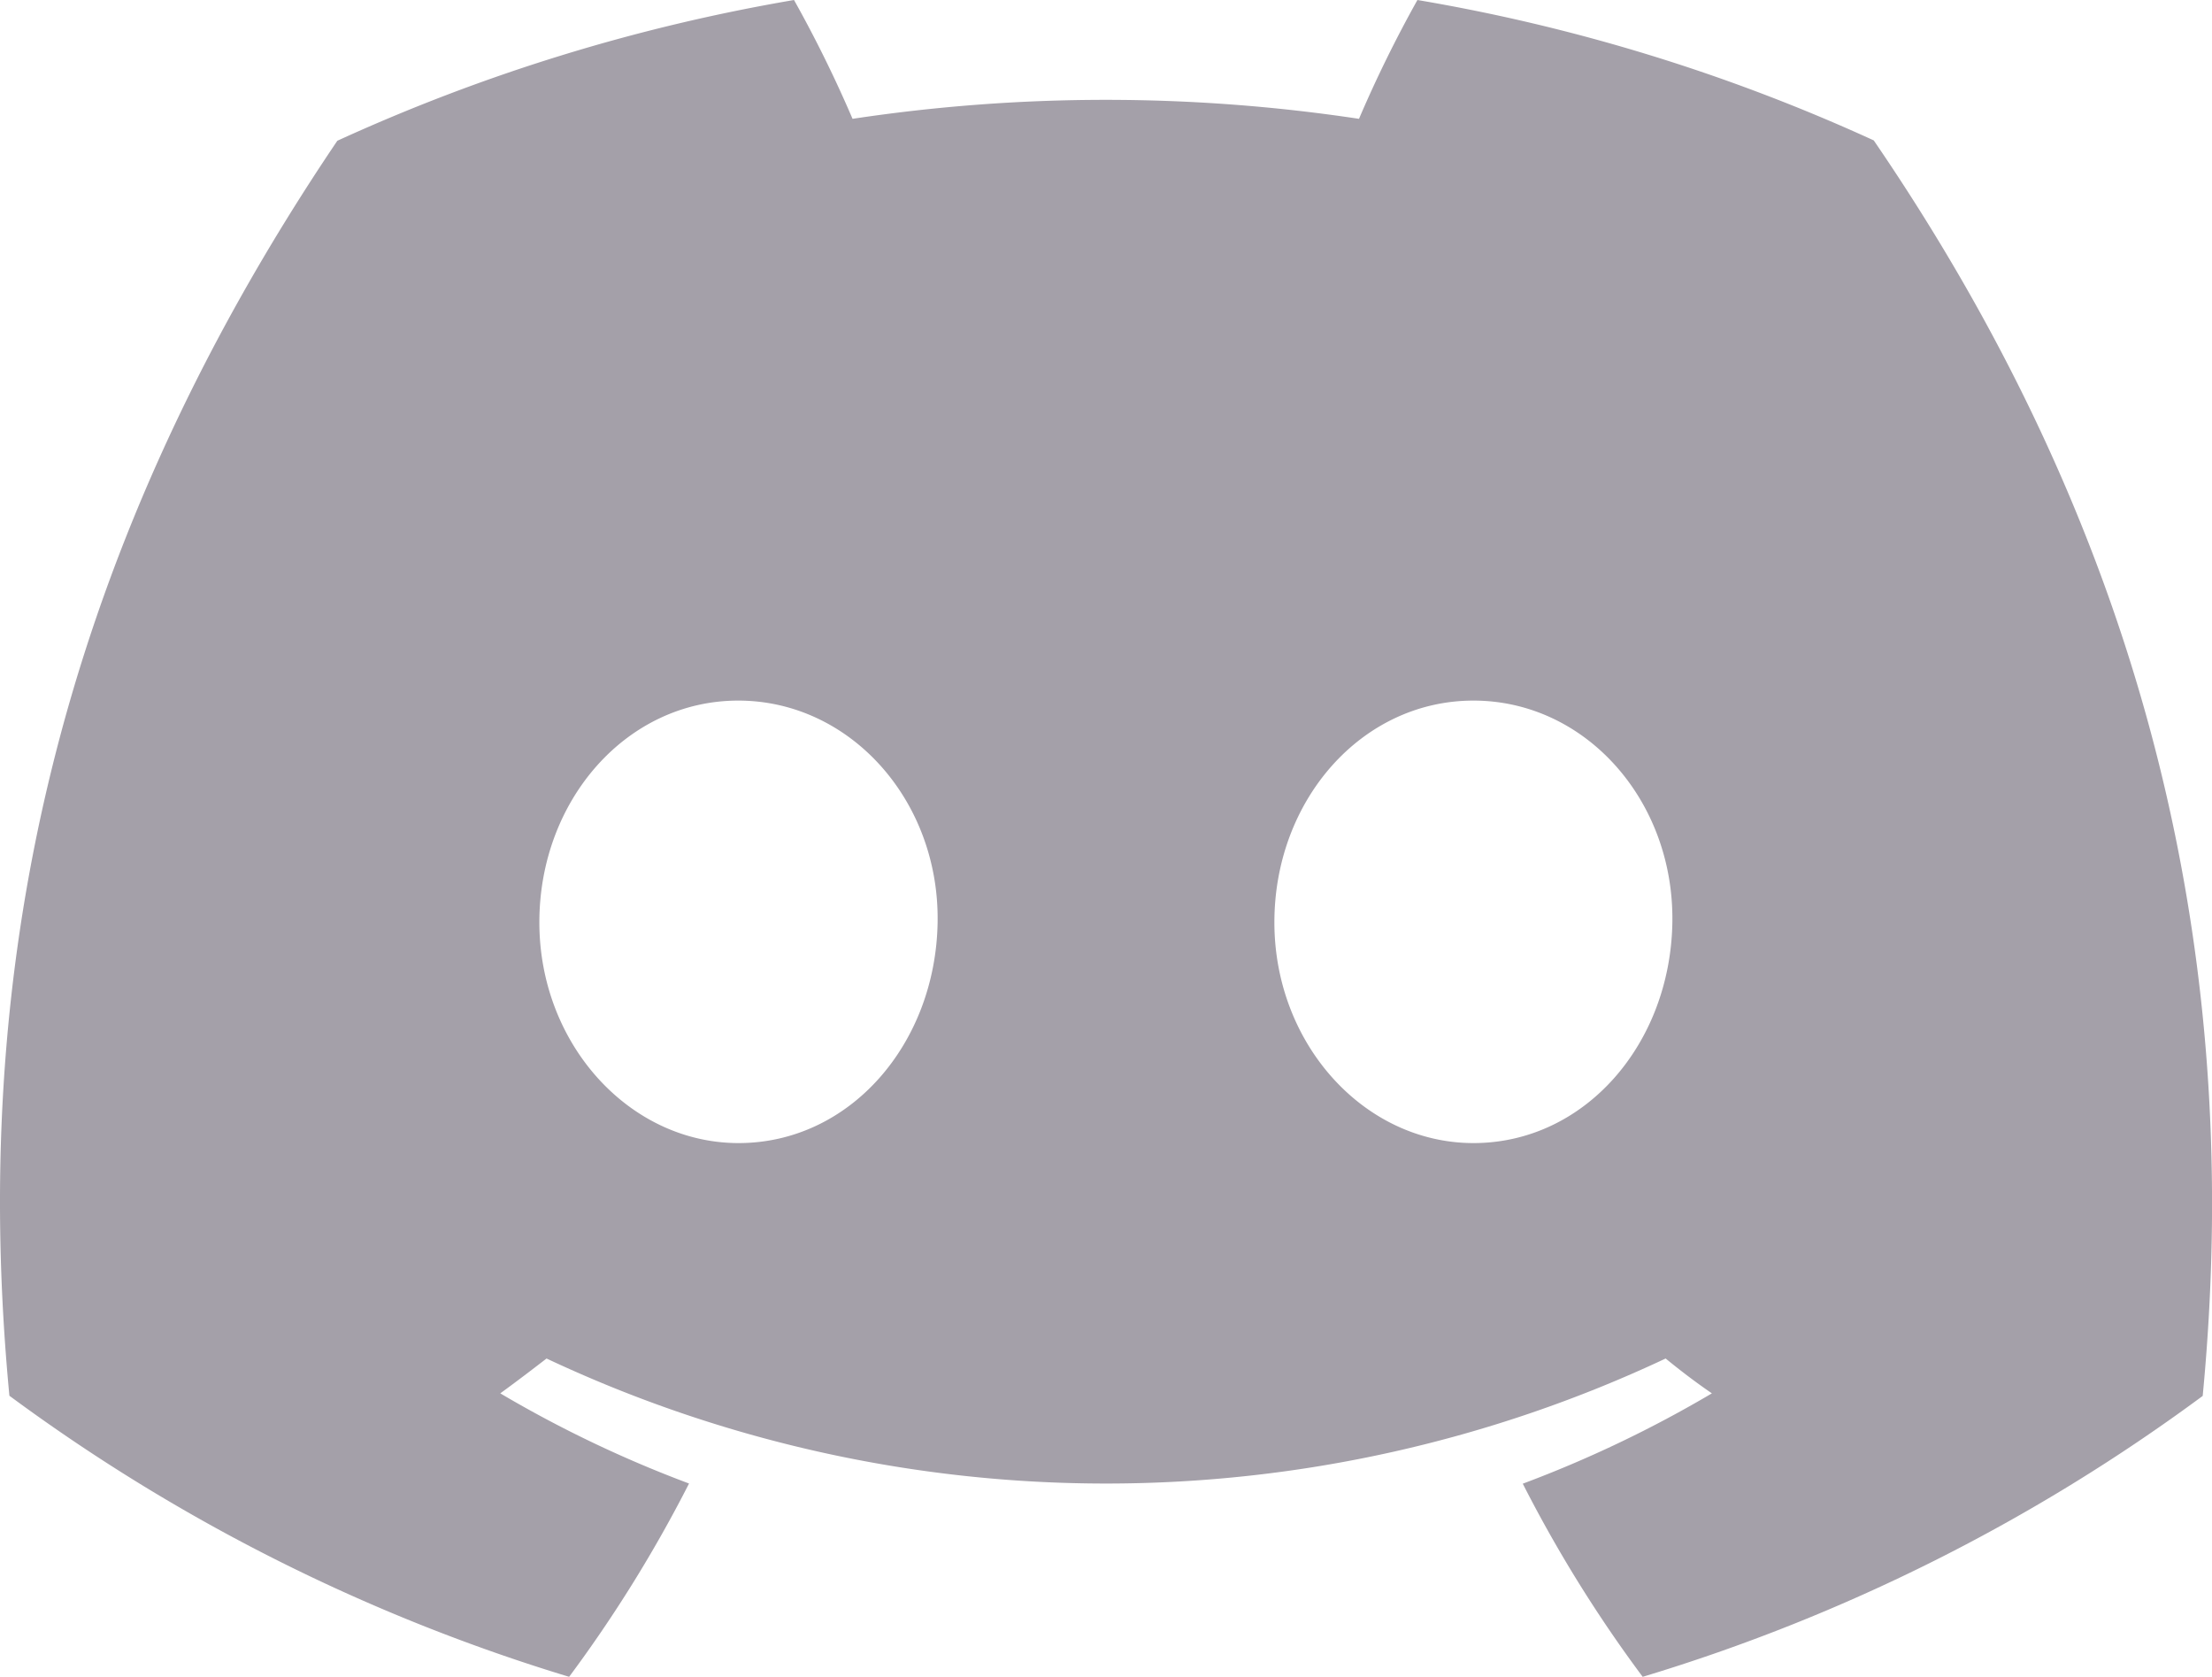 <?xml version="1.0" encoding="UTF-8" standalone="no"?>
<svg
   xmlns="http://www.w3.org/2000/svg"
   height="18.19"
   width="24"
   viewBox="0 0 24 18.19">
  <defs
     id="defs252" />
  <path
     style="stroke-width:0.189;fill:#a4a0a9;fill-opacity:1"
     id="path246"
     d="M 20.33,1.523 A 19.849,19.849 0 0 0 15.379,0 a 13.603,13.603 0 0 0 -0.634,1.289 18.439,18.439 0 0 0 -5.495,0 A 13.661,13.661 0 0 0 8.615,0 19.989,19.989 0 0 0 3.66,1.527 C 0.527,6.163 -0.323,10.684 0.102,15.141 v 0 a 19.958,19.958 0 0 0 6.073,3.049 14.667,14.667 0 0 0 1.301,-2.097 12.915,12.915 0 0 1 -2.048,-0.978 c 0.172,-0.125 0.34,-0.253 0.502,-0.378 a 14.265,14.265 0 0 0 12.142,0 c 0.164,0.134 0.332,0.262 0.502,0.378 a 12.965,12.965 0 0 1 -2.052,0.98 14.535,14.535 0 0 0 1.301,2.095 19.868,19.868 0 0 0 6.076,-3.047 v 0 C 24.396,9.974 23.047,5.495 20.33,1.523 Z M 8.013,12.4 c -1.184,0 -2.161,-1.074 -2.161,-2.395 0,-1.321 0.944,-2.405 2.158,-2.405 1.214,0 2.184,1.084 2.163,2.405 -0.021,1.321 -0.953,2.395 -2.16,2.395 z m 7.974,0 c -1.185,0 -2.16,-1.074 -2.16,-2.395 0,-1.321 0.944,-2.405 2.16,-2.405 1.216,0 2.178,1.084 2.158,2.405 -0.021,1.321 -0.951,2.395 -2.158,2.395 z" />
</svg>
